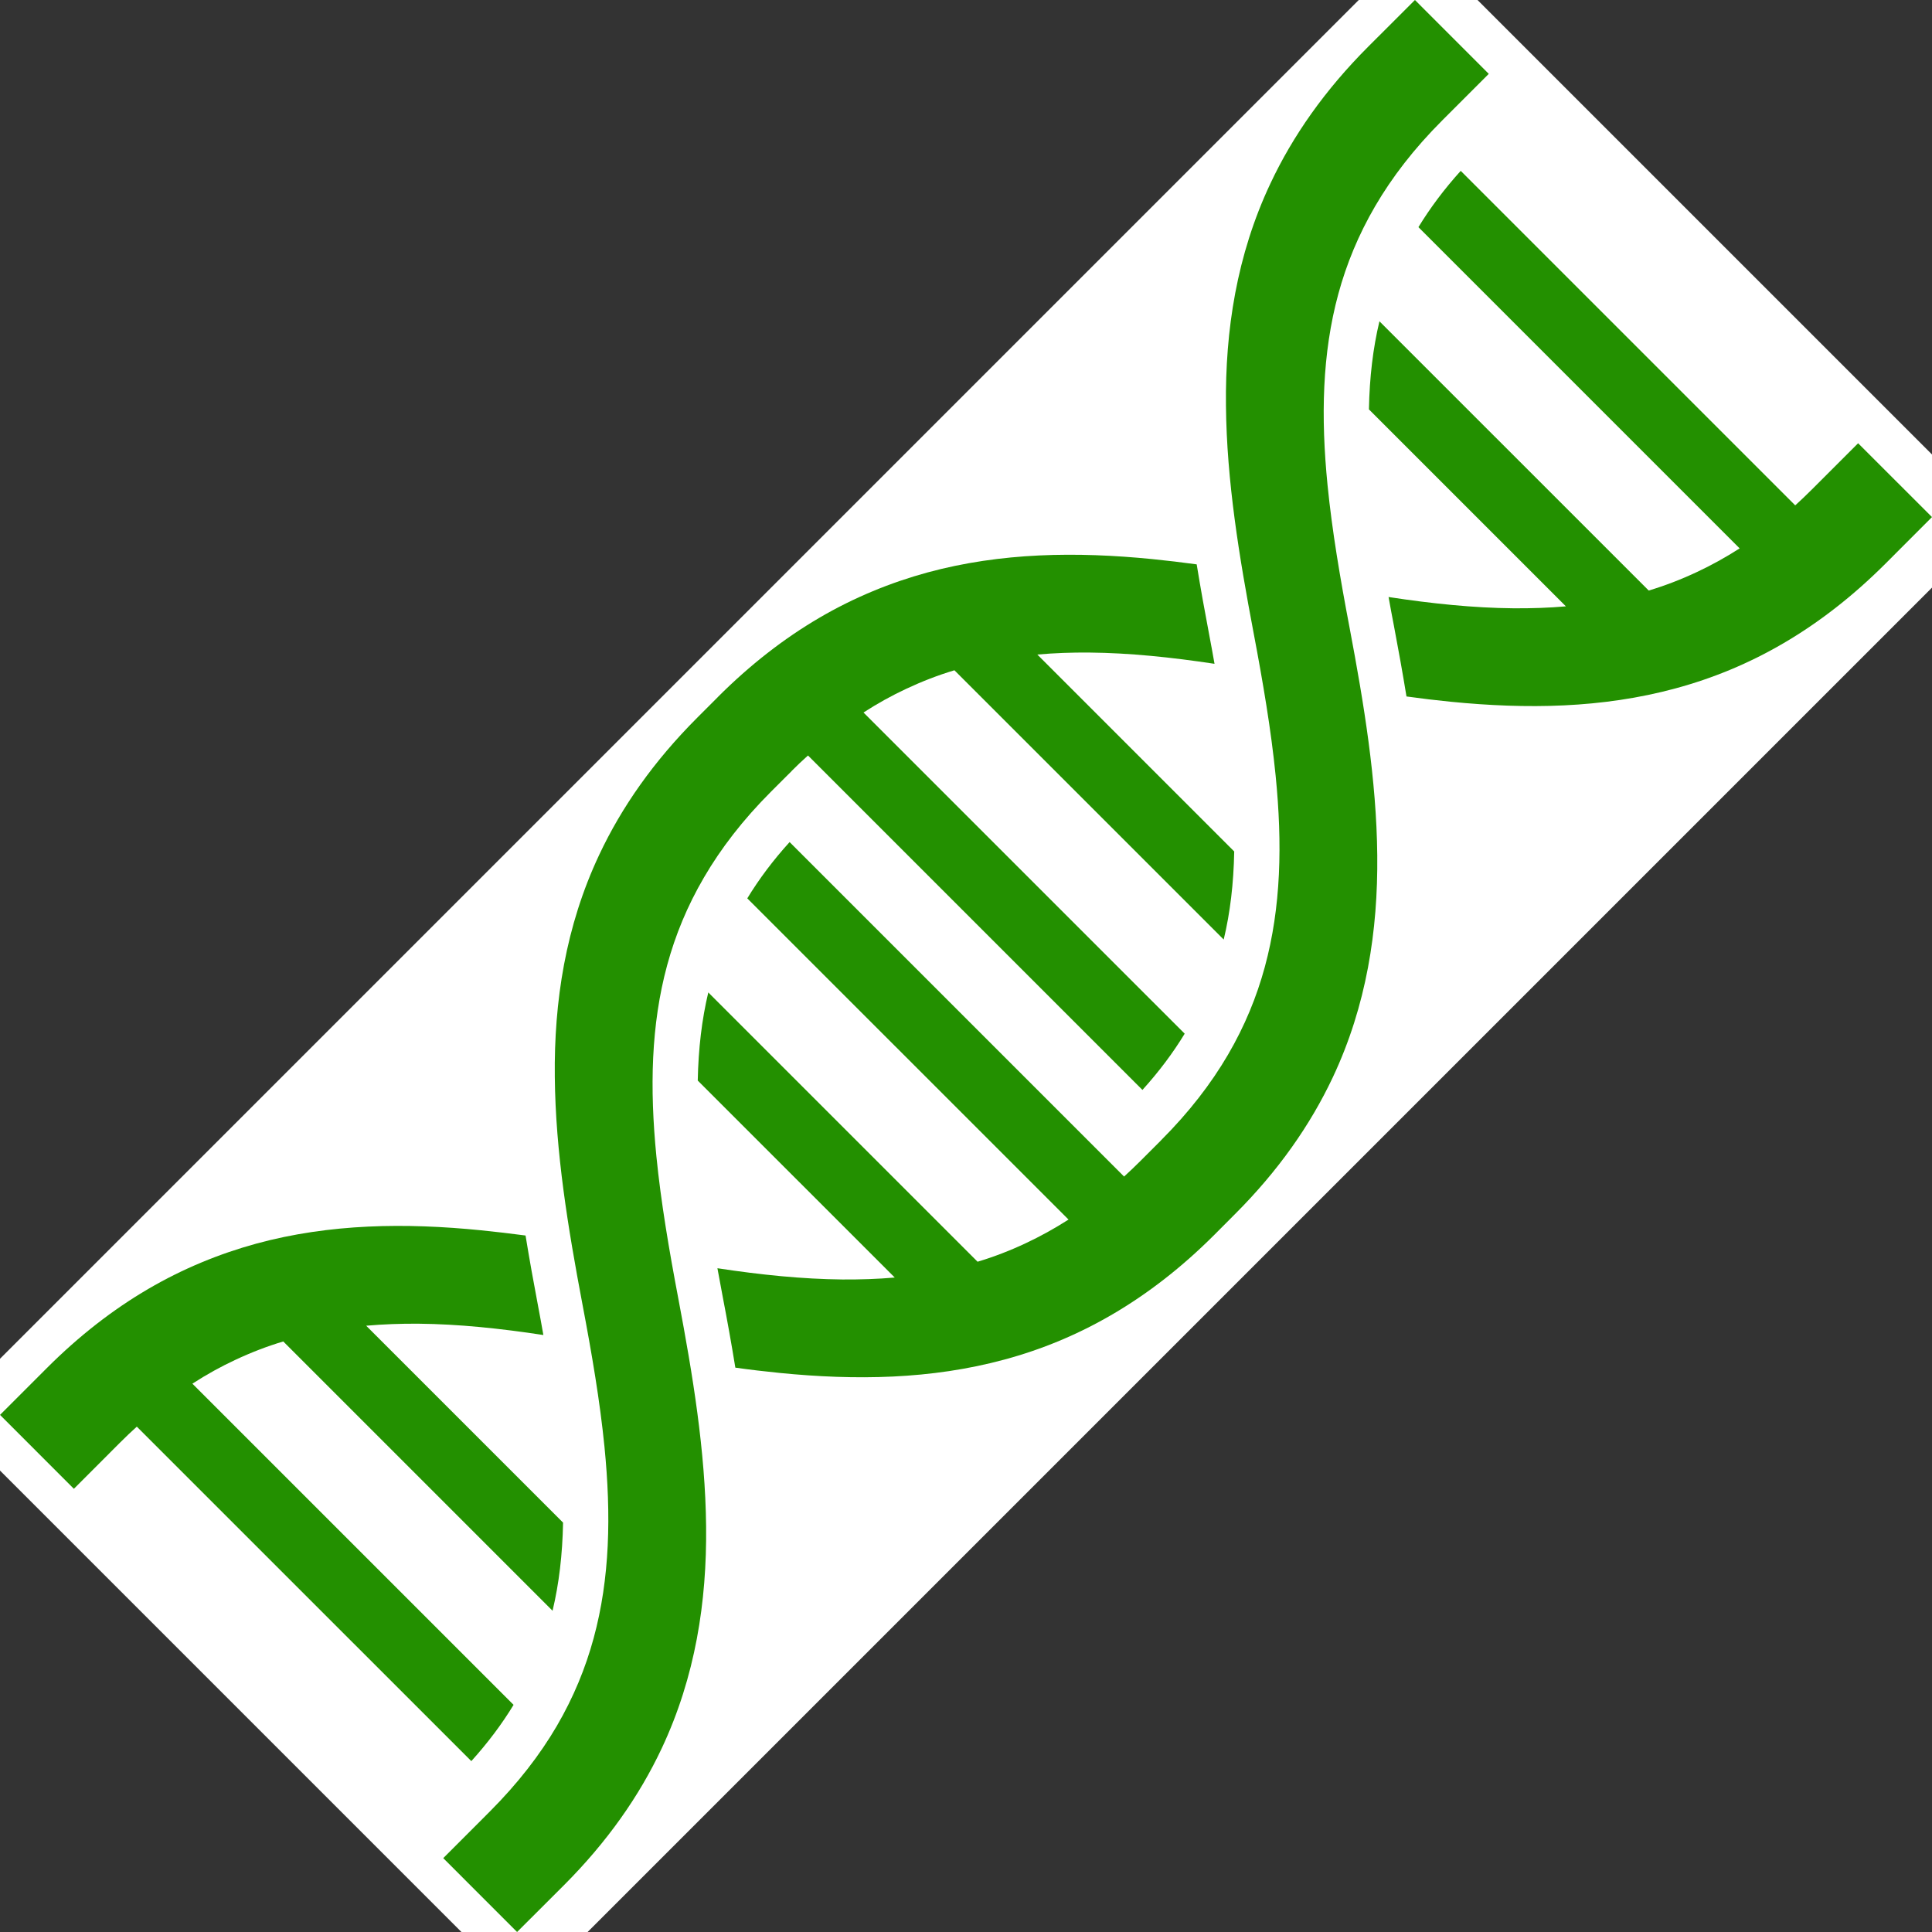 <?xml version="1.0" encoding="UTF-8" standalone="no"?>
<svg
   height="800"
   width="800"
   version="1.1"
   id="_x32_"
   viewBox="0 0 512 512"
   xml:space="preserve"
   xmlns="http://www.w3.org/2000/svg"
   xmlns:svg="http://www.w3.org/2000/svg"><rect x="0" y="0" width="512" height="512" fill="#333333" stroke="none"/><defs
   id="defs4" />

<rect
   style="fill:#ffffff;fill-opacity:1;stroke-width:0.64"
   id="rect5"
   width="217.536"
   height="552.442"
   x="254.617"
   y="-276.875"
   ry="0"
   transform="rotate(45)" /><g
   id="g4"
   style="fill:#239000;fill-opacity:1">
	<path
   class="st0"
   d="m 351.815,128.59 c -1.797,-18.117 -1.44,-34.865 2.855,-50.696 2.162,-7.924 5.319,-15.645 9.774,-23.276 4.473,-7.649 10.264,-15.209 17.77,-22.715 L 394.541,19.575 374.975,0 362.639,12.319 c -11.554,11.553 -20.056,23.72 -25.98,36.34 -8.929,18.962 -11.989,38.893 -11.767,58.842 0.187,19.967 3.504,40.041 7.321,60.204 2.49,13.136 4.642,25.775 5.843,37.844 1.805,18.117 1.441,34.874 -2.864,50.696 -2.152,7.916 -5.31,15.644 -9.774,23.284 -4.474,7.64 -10.264,15.191 -17.77,22.698 v 0.009 h 0.009 l -5.417,5.416 c -1.449,1.441 -2.882,2.82 -4.349,4.145 L 209.254,223.16 c -4.376,4.82 -8.068,9.748 -11.216,14.915 l 85.134,85.124 c -3.762,2.402 -7.534,4.482 -11.331,6.261 -4.207,1.984 -8.449,3.611 -12.772,4.91 l -71.365,-71.365 c -1.708,7.16 -2.624,14.835 -2.793,23.355 l 52.207,52.199 c -4.535,0.4 -9.16,0.542 -13.883,0.516 -10.575,-0.106 -21.603,-1.228 -33.112,-2.979 0.48,2.632 0.943,5.158 1.414,7.622 1.147,5.967 2.285,12.238 3.335,18.722 3.94,0.552 7.862,1.014 11.784,1.405 20.003,1.984 40.041,1.743 59.572,-3.558 9.766,-2.641 19.345,-6.564 28.639,-12.007 9.285,-5.434 18.303,-12.398 26.949,-21.043 l 5.407,-5.425 c 11.554,-11.536 20.047,-23.711 25.997,-36.34 8.921,-18.963 11.971,-38.876 11.767,-58.834 -0.205,-19.967 -3.514,-40.05 -7.32,-60.204 -2.508,-13.146 -4.652,-25.775 -5.852,-37.844 z"
   id="path1"
   style="fill:#239000;fill-opacity:1" />
	<path
   class="st0"
   d="m 492.42,117.463 -12.319,12.318 c -1.458,1.45 -2.89,2.829 -4.349,4.145 L 387.106,45.28 c -4.367,4.83 -8.058,9.766 -11.207,14.915 l 85.124,85.134 c -3.762,2.41 -7.516,4.482 -11.322,6.261 -4.207,1.983 -8.458,3.61 -12.771,4.909 L 365.565,85.143 c -1.708,7.15 -2.624,14.826 -2.784,23.346 l 52.198,52.199 c -4.536,0.409 -9.16,0.543 -13.884,0.516 -10.574,-0.098 -21.603,-1.227 -33.112,-2.988 0.48,2.633 0.933,5.177 1.422,7.64 1.13,5.967 2.269,12.228 3.327,18.713 3.94,0.551 7.853,1.014 11.775,1.406 20.012,1.982 40.059,1.751 59.573,-3.558 9.765,-2.641 19.353,-6.555 28.647,-12.006 9.276,-5.425 18.295,-12.399 26.957,-21.053 l 12.31,-12.327 z"
   id="path2"
   style="fill:#239000;fill-opacity:1" />
	<path
   class="st0"
   d="M 136.1,451.805 50.984,366.69 c 3.745,-2.428 7.516,-4.509 11.313,-6.279 4.216,-1.984 8.458,-3.62 12.772,-4.91 l 71.365,71.366 c 1.708,-7.151 2.624,-14.836 2.784,-23.356 L 97.038,351.33 c 4.536,-0.4 9.152,-0.569 13.874,-0.534 10.566,0.098 21.604,1.245 33.086,2.998 -0.462,-2.641 -0.924,-5.194 -1.396,-7.649 -1.138,-5.959 -2.268,-12.238 -3.326,-18.722 -3.932,-0.516 -7.844,-0.987 -11.767,-1.379 -20.021,-2.01 -40.076,-1.779 -59.599,3.531 -9.729,2.669 -19.344,6.582 -28.638,12.016 -9.276,5.425 -18.295,12.389 -26.949,21.052 l -12.318,12.318 19.576,19.585 12.318,-12.327 c 1.45,-1.45 2.9,-2.828 4.359,-4.145 l 88.646,88.638 c 4.357,-4.82 8.065,-9.756 11.196,-14.907 z"
   id="path3"
   style="fill:#239000;fill-opacity:1" />
	<path
   class="st0"
   d="m 173.953,306.46 c -1.788,-18.116 -1.441,-34.873 2.855,-50.686 2.161,-7.942 5.31,-15.653 9.783,-23.293 4.464,-7.64 10.263,-15.208 17.77,-22.715 l 5.416,-5.408 -0.009,-0.017 c 1.441,-1.45 2.891,-2.82 4.358,-4.128 l 88.629,88.629 c 4.367,-4.821 8.076,-9.766 11.198,-14.906 l -85.116,-85.115 c 3.753,-2.428 7.533,-4.51 11.322,-6.28 4.216,-1.974 8.458,-3.62 12.772,-4.91 l 71.365,71.357 c 1.717,-7.151 2.624,-14.818 2.784,-23.338 l -52.181,-52.19 c 4.527,-0.4 9.152,-0.569 13.874,-0.524 10.558,0.098 21.604,1.245 33.086,2.98 -0.462,-2.633 -0.924,-5.177 -1.396,-7.64 -1.138,-5.968 -2.277,-12.23 -3.326,-18.713 -3.923,-0.534 -7.844,-1.004 -11.767,-1.396 -20.029,-1.993 -40.076,-1.761 -59.599,3.548 -9.73,2.659 -19.344,6.573 -28.638,12.007 -9.276,5.434 -18.295,12.389 -26.949,21.052 l 0.009,0.009 -5.416,5.416 c -11.544,11.544 -20.047,23.711 -25.98,36.341 -8.929,18.962 -11.989,38.884 -11.767,58.824 0.188,19.976 3.504,40.059 7.311,60.213 2.499,13.137 4.651,25.774 5.852,37.835 1.796,18.135 1.441,34.873 -2.864,50.704 -2.152,7.916 -5.31,15.644 -9.766,23.285 -4.474,7.64 -10.282,15.182 -17.779,22.698 L 117.466,492.426 137.034,512 149.37,499.682 c 11.544,-11.544 20.047,-23.72 25.988,-36.341 8.921,-18.962 11.98,-38.875 11.767,-58.833 -0.205,-19.976 -3.522,-40.041 -7.329,-60.195 -2.499,-13.146 -4.643,-25.775 -5.843,-37.853 z"
   id="path4"
   style="fill:#239000;fill-opacity:1" />
</g></svg>

